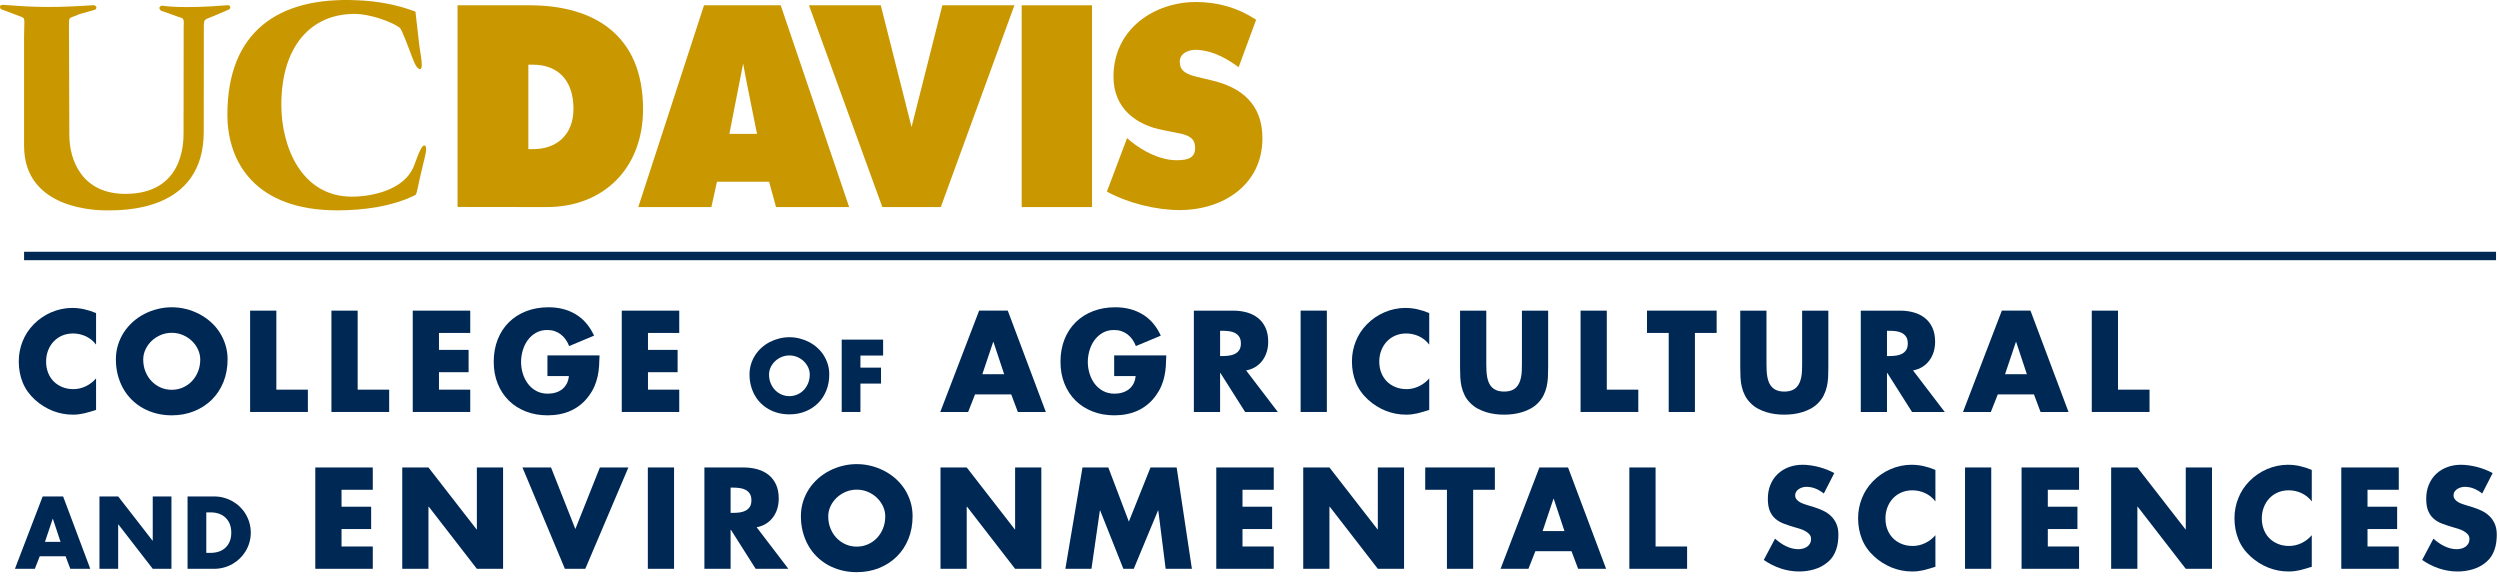 <?xml version="1.0" encoding="UTF-8" standalone="no"?>
<svg width="169px" height="39px" viewBox="0 0 169 39" version="1.1" xmlns="http://www.w3.org/2000/svg" xmlns:xlink="http://www.w3.org/1999/xlink">
    <!-- Generator: Sketch 3.6.1 (26313) - http://www.bohemiancoding.com/sketch -->
    <title>caes_logo</title>
    <desc>Created with Sketch.</desc>
    <defs></defs>
    <g id="Page-1" stroke="none" stroke-width="1" fill="none" fill-rule="evenodd">
        <g id="aggregator" transform="translate(-1231, -21)">
            <g id="caes_logo" transform="translate(1231, 21)">
                <path d="M74.826,12.953 L76.191,9.333 L76.427,9.539 C77.264,10.224 78.4,10.807 79.471,10.83 C80.429,10.852 80.897,10.596 80.77,9.782 C80.676,9.174 79.991,9.067 79.564,8.983 L78.627,8.795 C76.804,8.453 75.271,7.324 75.271,5.185 C75.271,1.949 78.047,0.136 80.841,0.136 C82.308,0.136 83.655,0.511 84.915,1.334 L83.732,4.542 C83.082,4.073 82.1,3.412 80.856,3.367 C80.447,3.351 79.51,3.567 79.81,4.52 C79.94,4.927 80.52,5.098 80.877,5.185 L81.936,5.441 C83.91,5.903 85.34,7.032 85.34,9.342 C85.34,12.593 82.546,14.202 79.771,14.202 C78.15,14.202 76.275,13.739 74.826,12.953 L74.826,12.953 Z" id="Fill-1" fill="#C99700"></path>
                <path d="M69.065,13.998 L73.821,13.998 L73.821,0.358 L69.065,0.358 L69.065,13.998 Z" id="Fill-3" fill="#C99700"></path>
                <path d="M63.703,0.358 L68.574,0.358 L63.598,13.998 L59.646,13.998 L54.686,0.358 L59.54,0.358 L61.622,8.589 L63.703,0.358 Z" id="Fill-5" fill="#C99700"></path>
                <path d="M50.237,4.295 L50.237,4.295 C50.324,4.875 51.175,9.05 51.175,9.05 L49.305,9.05 L50.237,4.295 Z M43.148,13.998 L48.09,13.998 L48.466,12.285 L51.991,12.285 L52.46,13.998 L57.404,13.998 L52.776,0.358 L47.592,0.358 L43.148,13.998 Z" id="Fill-6" fill="#C99700"></path>
                <path d="M30.93,0.358 L35.801,0.358 C40.148,0.358 43.47,2.362 43.47,7.375 C43.47,11.414 40.763,13.998 36.961,13.998 L30.93,13.99 L30.93,0.358 Z M35.717,10.082 L36.036,10.082 C37.604,10.082 38.766,9.137 38.766,7.357 C38.766,5.441 37.736,4.372 36.015,4.372 L35.717,4.372 L35.717,10.082 Z" id="Fill-7" fill="#C99700"></path>
                <path d="M28.085,0.786 L28.339,3.025 C28.399,3.556 28.701,4.831 28.327,4.659 C28.093,4.555 27.901,3.977 27.711,3.463 C27.614,3.202 27.15,1.97 27.029,1.88 C26.443,1.441 24.983,0.945 23.996,0.94 C21,0.929 19.018,3.147 19.018,7.084 C19.018,9.907 20.365,13.294 23.79,13.294 C25.018,13.294 27.369,12.906 28.008,11.153 C28.298,10.36 28.563,9.655 28.754,9.869 C28.896,10.025 28.711,10.661 28.626,11.002 C28.222,12.627 28.201,13.12 28.073,13.183 C26.525,13.964 24.54,14.22 22.803,14.22 C17.279,14.22 15.372,10.985 15.372,7.751 C15.372,2.139 18.806,-0.225 24.13,0.017 C25.476,0.067 26.824,0.308 28.085,0.786" id="Fill-8" fill="#C99700"></path>
                <path d="M11.775,1.035 L10.89,0.725 C10.594,0.457 10.956,0.382 10.956,0.382 C10.956,0.382 12.234,0.62 15.419,0.349 C15.419,0.349 15.695,0.404 15.504,0.629 L14.459,1.078 C13.779,1.377 13.779,1.206 13.779,1.955 L13.773,8.906 C13.773,14.342 8.264,14.22 7.191,14.22 C6.679,14.22 1.627,14.22 1.627,9.856 L1.627,2.498 C1.627,1.215 1.764,1.248 1.339,1.098 L0.061,0.617 C0.061,0.617 -0.156,0.309 0.23,0.329 C1.275,0.382 2.787,0.606 6.343,0.349 C6.343,0.349 6.653,0.424 6.449,0.649 L5.386,0.949 C4.576,1.314 4.683,1.035 4.662,1.869 L4.688,9.124 C4.688,10.903 5.599,13.106 8.468,13.106 C12.373,13.106 12.409,9.716 12.409,8.962 L12.416,1.775 C12.458,1.098 12.373,1.291 11.775,1.035" id="Fill-9" fill="#C99700"></path>
                <path d="M1.628,17.589 L168.733,17.589 L168.733,17.02 L1.628,17.02 L1.628,17.589 Z" id="Fill-10" fill="#002855"></path>
                <path d="M6.494,23.297 C6.403,23.173 6.299,23.064 6.182,22.971 C6.066,22.878 5.941,22.799 5.807,22.736 C5.672,22.672 5.532,22.624 5.385,22.592 C5.237,22.559 5.088,22.543 4.938,22.543 C4.667,22.543 4.419,22.592 4.195,22.689 C3.971,22.787 3.78,22.921 3.621,23.093 C3.461,23.264 3.338,23.465 3.249,23.696 C3.161,23.927 3.117,24.175 3.117,24.442 C3.117,24.714 3.161,24.964 3.249,25.192 C3.338,25.419 3.463,25.615 3.625,25.78 C3.787,25.944 3.982,26.072 4.208,26.166 C4.435,26.259 4.687,26.305 4.964,26.305 C5.109,26.305 5.253,26.288 5.395,26.255 C5.538,26.22 5.675,26.172 5.807,26.108 C5.938,26.044 6.062,25.968 6.178,25.879 C6.294,25.791 6.4,25.69 6.494,25.578 L6.494,27.712 C6.346,27.756 6.208,27.799 6.078,27.838 C5.949,27.879 5.822,27.912 5.698,27.941 C5.574,27.969 5.45,27.991 5.325,28.007 C5.199,28.023 5.068,28.031 4.929,28.031 C4.452,28.031 3.994,27.944 3.556,27.77 C3.119,27.595 2.722,27.347 2.365,27.024 C1.988,26.681 1.711,26.291 1.534,25.855 C1.357,25.419 1.269,24.945 1.269,24.433 C1.269,23.963 1.354,23.511 1.525,23.08 C1.696,22.648 1.946,22.263 2.277,21.926 C2.445,21.754 2.629,21.6 2.829,21.462 C3.029,21.325 3.241,21.208 3.464,21.112 C3.686,21.016 3.917,20.942 4.156,20.892 C4.394,20.842 4.633,20.816 4.872,20.816 C5.157,20.816 5.433,20.847 5.698,20.907 C5.964,20.968 6.229,21.053 6.494,21.163 L6.494,23.297 Z" id="Fill-11" fill="#002855"></path>
                <path d="M11.609,22.498 C11.344,22.498 11.095,22.548 10.862,22.647 C10.629,22.746 10.425,22.879 10.25,23.046 C10.075,23.214 9.936,23.405 9.834,23.623 C9.733,23.841 9.682,24.068 9.682,24.304 C9.682,24.6 9.733,24.873 9.834,25.123 C9.936,25.373 10.075,25.589 10.25,25.771 C10.425,25.953 10.629,26.095 10.862,26.197 C11.095,26.299 11.344,26.35 11.609,26.35 C11.874,26.35 12.124,26.299 12.358,26.197 C12.593,26.095 12.797,25.953 12.971,25.771 C13.145,25.589 13.283,25.373 13.384,25.123 C13.486,24.873 13.537,24.6 13.537,24.304 C13.537,24.068 13.486,23.841 13.384,23.623 C13.283,23.405 13.145,23.214 12.971,23.046 C12.797,22.879 12.593,22.746 12.358,22.647 C12.124,22.548 11.874,22.498 11.609,22.498 M11.609,20.772 C11.936,20.772 12.257,20.811 12.571,20.89 C12.885,20.968 13.182,21.08 13.461,21.225 C13.741,21.37 13.999,21.546 14.235,21.755 C14.471,21.964 14.674,22.199 14.843,22.46 C15.012,22.722 15.145,23.007 15.241,23.315 C15.337,23.622 15.385,23.949 15.385,24.295 C15.385,24.852 15.291,25.361 15.104,25.824 C14.917,26.287 14.655,26.685 14.319,27.018 C13.983,27.35 13.584,27.61 13.123,27.796 C12.662,27.983 12.157,28.076 11.609,28.076 C11.244,28.076 10.897,28.034 10.568,27.949 C10.24,27.865 9.936,27.744 9.657,27.588 C9.379,27.431 9.127,27.241 8.902,27.018 C8.676,26.794 8.485,26.542 8.327,26.261 C8.169,25.98 8.048,25.675 7.962,25.345 C7.877,25.015 7.834,24.665 7.834,24.295 C7.834,23.949 7.882,23.622 7.978,23.315 C8.073,23.007 8.207,22.722 8.378,22.46 C8.549,22.199 8.751,21.964 8.986,21.755 C9.22,21.546 9.477,21.37 9.757,21.225 C10.037,21.08 10.334,20.968 10.648,20.89 C10.962,20.811 11.282,20.772 11.609,20.772" id="Fill-12" fill="#002855"></path>
                <path d="M18.681,26.341 L20.812,26.341 L20.812,27.849 L16.908,27.849 L16.908,20.999 L18.681,20.999 L18.681,26.341 Z" id="Fill-13" fill="#002855"></path>
                <path d="M24.178,26.341 L26.308,26.341 L26.308,27.849 L22.405,27.849 L22.405,20.999 L24.178,20.999 L24.178,26.341 Z" id="Fill-14" fill="#002855"></path>
                <path d="M29.674,22.507 L29.674,23.652 L31.677,23.652 L31.677,25.161 L29.674,25.161 L29.674,26.341 L31.788,26.341 L31.788,27.849 L27.902,27.849 L27.902,20.999 L31.788,20.999 L31.788,22.507 L29.674,22.507 Z" id="Fill-15" fill="#002855"></path>
                <path d="M40.529,24.025 C40.523,24.273 40.513,24.514 40.498,24.748 C40.483,24.982 40.452,25.21 40.403,25.434 C40.354,25.657 40.285,25.876 40.195,26.09 C40.105,26.304 39.984,26.518 39.83,26.731 C39.663,26.965 39.475,27.167 39.269,27.337 C39.063,27.507 38.84,27.647 38.602,27.756 C38.363,27.866 38.111,27.946 37.846,27.998 C37.581,28.05 37.305,28.076 37.019,28.076 C36.482,28.076 35.991,27.989 35.545,27.814 C35.098,27.64 34.714,27.393 34.393,27.075 C34.072,26.757 33.822,26.376 33.644,25.933 C33.465,25.489 33.376,24.998 33.376,24.459 C33.376,23.904 33.466,23.398 33.646,22.944 C33.826,22.49 34.078,22.103 34.404,21.782 C34.73,21.461 35.12,21.212 35.573,21.036 C36.027,20.86 36.53,20.772 37.081,20.772 C37.782,20.772 38.397,20.931 38.924,21.249 C39.452,21.567 39.863,22.047 40.158,22.689 L38.474,23.395 C38.412,23.232 38.334,23.084 38.239,22.951 C38.145,22.818 38.036,22.703 37.912,22.607 C37.788,22.511 37.65,22.437 37.496,22.385 C37.343,22.333 37.177,22.308 36.997,22.308 C36.705,22.308 36.449,22.371 36.228,22.498 C36.007,22.626 35.822,22.792 35.673,22.997 C35.524,23.203 35.412,23.434 35.337,23.692 C35.262,23.949 35.224,24.208 35.224,24.468 C35.224,24.735 35.263,24.996 35.341,25.251 C35.419,25.507 35.535,25.737 35.686,25.939 C35.838,26.142 36.026,26.304 36.252,26.428 C36.478,26.55 36.736,26.612 37.028,26.612 C37.22,26.612 37.398,26.587 37.565,26.536 C37.732,26.486 37.878,26.411 38.003,26.312 C38.128,26.213 38.23,26.089 38.31,25.941 C38.389,25.794 38.438,25.621 38.456,25.422 L37.006,25.422 L37.006,24.025 L40.529,24.025 Z" id="Fill-16" fill="#002855"></path>
                <path d="M43.803,22.507 L43.803,23.652 L45.806,23.652 L45.806,25.161 L43.803,25.161 L43.803,26.341 L45.917,26.341 L45.917,27.849 L42.031,27.849 L42.031,20.999 L45.917,20.999 L45.917,22.507 L43.803,22.507 Z" id="Fill-17" fill="#002855"></path>
                <path d="M53.363,24.029 C53.173,24.029 52.995,24.064 52.829,24.135 C52.663,24.206 52.517,24.301 52.392,24.42 C52.267,24.54 52.168,24.677 52.096,24.832 C52.023,24.987 51.987,25.15 51.987,25.318 C51.987,25.53 52.023,25.724 52.096,25.903 C52.168,26.081 52.267,26.235 52.392,26.365 C52.517,26.495 52.663,26.597 52.829,26.669 C52.995,26.742 53.173,26.779 53.363,26.779 C53.552,26.779 53.73,26.742 53.898,26.669 C54.065,26.597 54.211,26.495 54.335,26.365 C54.459,26.235 54.557,26.081 54.63,25.903 C54.703,25.724 54.739,25.53 54.739,25.318 C54.739,25.15 54.703,24.987 54.63,24.832 C54.557,24.677 54.459,24.54 54.335,24.42 C54.211,24.301 54.065,24.206 53.898,24.135 C53.73,24.064 53.552,24.029 53.363,24.029 M53.363,22.796 C53.596,22.796 53.825,22.824 54.049,22.88 C54.273,22.936 54.485,23.016 54.685,23.12 C54.885,23.223 55.069,23.349 55.238,23.498 C55.406,23.647 55.551,23.815 55.672,24.002 C55.792,24.189 55.887,24.392 55.956,24.612 C56.024,24.831 56.058,25.064 56.058,25.312 C56.058,25.709 55.992,26.073 55.858,26.403 C55.724,26.734 55.538,27.018 55.298,27.256 C55.058,27.493 54.773,27.679 54.444,27.811 C54.115,27.945 53.754,28.011 53.363,28.011 C53.102,28.011 52.854,27.981 52.619,27.921 C52.385,27.861 52.168,27.775 51.969,27.663 C51.77,27.551 51.59,27.415 51.429,27.256 C51.268,27.096 51.132,26.916 51.019,26.715 C50.907,26.515 50.82,26.296 50.759,26.061 C50.698,25.825 50.667,25.576 50.667,25.312 C50.667,25.064 50.701,24.831 50.77,24.612 C50.838,24.392 50.934,24.189 51.056,24.002 C51.177,23.815 51.322,23.647 51.489,23.498 C51.657,23.349 51.84,23.223 52.04,23.12 C52.24,23.016 52.452,22.936 52.677,22.88 C52.9,22.824 53.129,22.796 53.363,22.796" id="Fill-18" fill="#002855"></path>
                <path d="M58.165,24.035 L58.165,24.852 L59.557,24.852 L59.557,25.93 L58.165,25.93 L58.165,27.849 L56.899,27.849 L56.899,22.958 L59.699,22.958 L59.699,24.035 L58.165,24.035 Z" id="Fill-19" fill="#002855"></path>
                <path d="M67.157,23.115 L67.139,23.115 L66.405,25.298 L67.882,25.298 L67.157,23.115 Z M65.914,26.66 L65.446,27.85 L63.563,27.85 L66.189,20.998 L68.125,20.998 L70.698,27.85 L68.806,27.85 L68.359,26.66 L65.914,26.66 Z" id="Fill-20" fill="#002855"></path>
                <path d="M78.841,24.025 C78.835,24.273 78.825,24.514 78.81,24.748 C78.796,24.982 78.764,25.21 78.715,25.434 C78.667,25.657 78.598,25.876 78.507,26.09 C78.418,26.304 78.296,26.518 78.143,26.731 C77.975,26.965 77.788,27.167 77.581,27.337 C77.375,27.507 77.152,27.647 76.914,27.756 C76.675,27.866 76.423,27.946 76.158,27.998 C75.893,28.05 75.617,28.076 75.331,28.076 C74.795,28.076 74.304,27.989 73.857,27.814 C73.411,27.64 73.027,27.393 72.705,27.075 C72.384,26.757 72.135,26.376 71.956,25.933 C71.778,25.489 71.689,24.998 71.689,24.459 C71.689,23.904 71.778,23.398 71.958,22.944 C72.138,22.49 72.391,22.103 72.717,21.782 C73.042,21.461 73.432,21.212 73.886,21.036 C74.339,20.86 74.842,20.772 75.393,20.772 C76.095,20.772 76.709,20.931 77.237,21.249 C77.764,21.567 78.175,22.047 78.47,22.689 L76.786,23.395 C76.724,23.232 76.646,23.084 76.552,22.951 C76.457,22.818 76.348,22.703 76.224,22.607 C76.1,22.511 75.962,22.437 75.809,22.385 C75.656,22.333 75.489,22.308 75.309,22.308 C75.017,22.308 74.761,22.371 74.54,22.498 C74.319,22.626 74.134,22.792 73.985,22.997 C73.836,23.203 73.725,23.434 73.649,23.692 C73.574,23.949 73.536,24.208 73.536,24.468 C73.536,24.735 73.576,24.996 73.654,25.251 C73.732,25.507 73.847,25.737 73.998,25.939 C74.15,26.142 74.339,26.304 74.564,26.428 C74.79,26.55 75.048,26.612 75.34,26.612 C75.532,26.612 75.711,26.587 75.877,26.536 C76.044,26.486 76.19,26.411 76.315,26.312 C76.44,26.213 76.542,26.089 76.622,25.941 C76.702,25.794 76.75,25.621 76.768,25.422 L75.318,25.422 L75.318,24.025 L78.841,24.025 Z" id="Fill-21" fill="#002855"></path>
                <path d="M82.478,24.069 L82.65,24.069 C82.795,24.069 82.941,24.06 83.088,24.04 C83.235,24.021 83.368,23.981 83.486,23.92 C83.603,23.86 83.699,23.774 83.773,23.663 C83.847,23.552 83.884,23.403 83.884,23.217 C83.884,23.031 83.847,22.881 83.773,22.769 C83.699,22.657 83.603,22.57 83.486,22.509 C83.368,22.449 83.235,22.409 83.088,22.389 C82.941,22.37 82.795,22.361 82.65,22.361 L82.478,22.361 L82.478,24.069 Z M86.381,27.849 L84.171,27.849 L82.5,25.214 L82.478,25.214 L82.478,27.849 L80.705,27.849 L80.705,20.999 L83.357,20.999 C83.694,20.999 84.007,21.04 84.297,21.123 C84.587,21.206 84.838,21.333 85.05,21.505 C85.263,21.676 85.429,21.894 85.55,22.159 C85.671,22.423 85.731,22.739 85.731,23.106 C85.731,23.343 85.699,23.568 85.634,23.783 C85.569,23.997 85.473,24.19 85.347,24.362 C85.22,24.534 85.064,24.678 84.878,24.797 C84.692,24.915 84.479,24.996 84.237,25.041 L86.381,27.849 Z" id="Fill-22" fill="#002855"></path>
                <path d="M87.922,27.849 L89.695,27.849 L89.695,20.998 L87.922,20.998 L87.922,27.849 Z" id="Fill-23" fill="#002855"></path>
                <path d="M96.616,23.297 C96.525,23.173 96.421,23.064 96.305,22.971 C96.188,22.878 96.063,22.799 95.929,22.736 C95.795,22.672 95.654,22.624 95.507,22.592 C95.359,22.559 95.21,22.543 95.06,22.543 C94.789,22.543 94.541,22.592 94.317,22.689 C94.094,22.787 93.902,22.921 93.743,23.093 C93.584,23.264 93.46,23.465 93.371,23.696 C93.283,23.927 93.239,24.175 93.239,24.442 C93.239,24.714 93.283,24.964 93.371,25.192 C93.46,25.419 93.585,25.615 93.747,25.78 C93.909,25.944 94.104,26.072 94.331,26.166 C94.558,26.259 94.81,26.305 95.087,26.305 C95.231,26.305 95.375,26.288 95.518,26.255 C95.661,26.22 95.798,26.172 95.929,26.108 C96.06,26.044 96.184,25.968 96.3,25.879 C96.417,25.791 96.522,25.69 96.616,25.578 L96.616,27.712 C96.469,27.756 96.33,27.799 96.2,27.838 C96.071,27.879 95.944,27.912 95.821,27.941 C95.697,27.969 95.572,27.991 95.447,28.007 C95.322,28.023 95.19,28.031 95.051,28.031 C94.574,28.031 94.116,27.944 93.679,27.77 C93.241,27.595 92.844,27.347 92.487,27.024 C92.11,26.681 91.833,26.291 91.656,25.855 C91.479,25.419 91.391,24.945 91.391,24.433 C91.391,23.963 91.476,23.511 91.647,23.08 C91.818,22.648 92.069,22.263 92.399,21.926 C92.567,21.754 92.751,21.6 92.951,21.462 C93.152,21.325 93.363,21.208 93.586,21.112 C93.808,21.016 94.039,20.942 94.278,20.892 C94.517,20.842 94.755,20.816 94.994,20.816 C95.28,20.816 95.555,20.847 95.821,20.907 C96.086,20.968 96.351,21.053 96.616,21.163 L96.616,23.297 Z" id="Fill-24" fill="#002855"></path>
                <path d="M104.655,20.999 L104.655,24.85 C104.655,25.072 104.65,25.291 104.639,25.507 C104.629,25.723 104.6,25.933 104.553,26.139 C104.506,26.345 104.435,26.543 104.339,26.733 C104.243,26.924 104.111,27.103 103.943,27.268 C103.802,27.41 103.641,27.529 103.461,27.625 C103.281,27.722 103.093,27.8 102.895,27.861 C102.698,27.921 102.495,27.965 102.288,27.992 C102.08,28.018 101.877,28.031 101.68,28.031 C101.479,28.031 101.275,28.018 101.067,27.992 C100.86,27.965 100.658,27.921 100.462,27.861 C100.266,27.8 100.078,27.722 99.898,27.625 C99.718,27.529 99.558,27.41 99.416,27.268 C99.245,27.103 99.112,26.924 99.016,26.733 C98.921,26.543 98.849,26.345 98.802,26.139 C98.755,25.933 98.726,25.723 98.716,25.507 C98.706,25.291 98.7,25.072 98.7,24.85 L98.7,20.999 L100.473,20.999 L100.473,24.606 C100.473,24.754 100.477,24.903 100.484,25.054 C100.491,25.205 100.508,25.349 100.532,25.487 C100.558,25.624 100.596,25.753 100.647,25.873 C100.699,25.992 100.77,26.097 100.86,26.186 C100.95,26.274 101.061,26.344 101.193,26.394 C101.326,26.444 101.488,26.469 101.68,26.469 C101.868,26.469 102.03,26.444 102.164,26.394 C102.298,26.344 102.409,26.274 102.497,26.186 C102.586,26.097 102.656,25.992 102.708,25.873 C102.759,25.753 102.798,25.624 102.825,25.487 C102.851,25.349 102.868,25.205 102.873,25.054 C102.879,24.903 102.882,24.754 102.882,24.606 L102.882,20.999 L104.655,20.999 Z" id="Fill-25" fill="#002855"></path>
                <path d="M108.619,26.341 L110.749,26.341 L110.749,27.849 L106.846,27.849 L106.846,20.999 L108.619,20.999 L108.619,26.341 Z" id="Fill-26" fill="#002855"></path>
                <path d="M114.577,27.85 L112.804,27.85 L112.804,22.507 L111.337,22.507 L111.337,20.998 L116.045,20.998 L116.045,22.507 L114.577,22.507 L114.577,27.85 Z" id="Fill-27" fill="#002855"></path>
                <path d="M123.596,20.999 L123.596,24.85 C123.596,25.072 123.591,25.291 123.581,25.507 C123.571,25.723 123.542,25.933 123.495,26.139 C123.447,26.345 123.376,26.543 123.28,26.733 C123.184,26.924 123.053,27.103 122.885,27.268 C122.743,27.41 122.582,27.529 122.403,27.625 C122.223,27.722 122.034,27.8 121.837,27.861 C121.64,27.921 121.437,27.965 121.229,27.992 C121.021,28.018 120.819,28.031 120.621,28.031 C120.421,28.031 120.217,28.018 120.009,27.992 C119.801,27.965 119.599,27.921 119.403,27.861 C119.207,27.8 119.019,27.722 118.84,27.625 C118.66,27.529 118.499,27.41 118.358,27.268 C118.187,27.103 118.054,26.924 117.958,26.733 C117.862,26.543 117.79,26.345 117.743,26.139 C117.696,25.933 117.667,25.723 117.657,25.507 C117.647,25.291 117.642,25.072 117.642,24.85 L117.642,20.999 L119.414,20.999 L119.414,24.606 C119.414,24.754 119.418,24.903 119.425,25.054 C119.433,25.205 119.449,25.349 119.474,25.487 C119.499,25.624 119.537,25.753 119.589,25.873 C119.641,25.992 119.711,26.097 119.801,26.186 C119.891,26.274 120.002,26.344 120.135,26.394 C120.268,26.444 120.43,26.469 120.621,26.469 C120.81,26.469 120.971,26.444 121.105,26.394 C121.239,26.344 121.351,26.274 121.439,26.186 C121.528,26.097 121.597,25.992 121.649,25.873 C121.701,25.753 121.74,25.624 121.766,25.487 C121.793,25.349 121.809,25.205 121.815,25.054 C121.821,24.903 121.824,24.754 121.824,24.606 L121.824,20.999 L123.596,20.999 Z" id="Fill-28" fill="#002855"></path>
                <path d="M127.56,24.069 L127.733,24.069 C127.877,24.069 128.023,24.06 128.17,24.04 C128.318,24.021 128.45,23.981 128.568,23.92 C128.686,23.86 128.782,23.774 128.856,23.663 C128.929,23.552 128.966,23.403 128.966,23.217 C128.966,23.031 128.929,22.881 128.856,22.769 C128.782,22.657 128.686,22.57 128.568,22.509 C128.45,22.449 128.318,22.409 128.17,22.389 C128.023,22.37 127.877,22.361 127.733,22.361 L127.56,22.361 L127.56,24.069 Z M131.464,27.849 L129.253,27.849 L127.583,25.214 L127.56,25.214 L127.56,27.849 L125.788,27.849 L125.788,20.999 L128.44,20.999 C128.776,20.999 129.089,21.04 129.379,21.123 C129.67,21.206 129.921,21.333 130.133,21.505 C130.345,21.676 130.512,21.894 130.633,22.159 C130.754,22.423 130.814,22.739 130.814,23.106 C130.814,23.343 130.781,23.568 130.717,23.783 C130.652,23.997 130.556,24.19 130.429,24.362 C130.303,24.534 130.146,24.678 129.961,24.797 C129.775,24.915 129.561,24.996 129.32,25.041 L131.464,27.849 Z" id="Fill-29" fill="#002855"></path>
                <path d="M136.292,23.115 L136.275,23.115 L135.541,25.298 L137.017,25.298 L136.292,23.115 Z M135.05,26.66 L134.581,27.85 L132.698,27.85 L135.324,20.998 L137.26,20.998 L139.833,27.85 L137.941,27.85 L137.495,26.66 L135.05,26.66 Z" id="Fill-30" fill="#002855"></path>
                <path d="M143.177,26.341 L145.308,26.341 L145.308,27.849 L141.404,27.849 L141.404,20.999 L143.177,20.999 L143.177,26.341 Z" id="Fill-31" fill="#002855"></path>
                <path d="M3.575,35.071 L3.563,35.071 L3.039,36.63 L4.093,36.63 L3.575,35.071 Z M2.688,37.603 L2.354,38.452 L1.009,38.452 L2.884,33.56 L4.267,33.56 L6.103,38.452 L4.753,38.452 L4.434,37.603 L2.688,37.603 Z" id="Fill-32" fill="#002855"></path>
                <path d="M6.723,33.56 L7.989,33.56 L10.312,36.55 L10.325,36.55 L10.325,33.56 L11.59,33.56 L11.59,38.452 L10.325,38.452 L8.005,35.454 L7.989,35.454 L7.989,38.452 L6.723,38.452 L6.723,33.56 Z" id="Fill-33" fill="#002855"></path>
                <path d="M13.945,37.374 L14.232,37.374 C14.422,37.374 14.601,37.348 14.77,37.295 C14.939,37.242 15.088,37.16 15.215,37.048 C15.343,36.936 15.444,36.794 15.52,36.622 C15.595,36.45 15.634,36.244 15.634,36.006 C15.634,35.786 15.599,35.591 15.531,35.421 C15.462,35.251 15.367,35.108 15.243,34.992 C15.121,34.876 14.974,34.787 14.805,34.727 C14.635,34.667 14.449,34.637 14.245,34.637 L13.945,34.637 L13.945,37.374 Z M12.679,33.56 L14.475,33.56 C14.7,33.56 14.918,33.588 15.128,33.645 C15.339,33.702 15.536,33.783 15.72,33.888 C15.904,33.992 16.072,34.118 16.224,34.266 C16.375,34.415 16.505,34.579 16.612,34.761 C16.719,34.942 16.803,35.138 16.863,35.348 C16.923,35.558 16.953,35.777 16.953,36.006 C16.953,36.233 16.923,36.453 16.863,36.663 C16.803,36.873 16.719,37.069 16.61,37.251 C16.502,37.432 16.372,37.597 16.221,37.745 C16.069,37.893 15.902,38.019 15.719,38.124 C15.535,38.228 15.339,38.309 15.128,38.366 C14.918,38.423 14.7,38.452 14.475,38.452 L12.679,38.452 L12.679,33.56 Z" id="Fill-34" fill="#002855"></path>
                <path d="M23.087,33.109 L23.087,34.254 L25.09,34.254 L25.09,35.763 L23.087,35.763 L23.087,36.943 L25.2,36.943 L25.2,38.451 L21.314,38.451 L21.314,31.601 L25.2,31.601 L25.2,33.109 L23.087,33.109 Z" id="Fill-35" fill="#002855"></path>
                <path d="M27.192,31.6 L28.964,31.6 L32.218,35.789 L32.236,35.789 L32.236,31.6 L34.008,31.6 L34.008,38.452 L32.236,38.452 L28.987,34.254 L28.964,34.254 L28.964,38.452 L27.192,38.452 L27.192,31.6 Z" id="Fill-36" fill="#002855"></path>
                <path d="M38.894,35.763 L40.552,31.601 L42.479,31.601 L39.566,38.452 L38.187,38.452 L35.318,31.601 L37.25,31.601 L38.894,35.763 Z" id="Fill-37" fill="#002855"></path>
                <path d="M43.794,38.451 L45.566,38.451 L45.566,31.6 L43.794,31.6 L43.794,38.451 Z" id="Fill-38" fill="#002855"></path>
                <path d="M49.389,34.671 L49.562,34.671 C49.706,34.671 49.852,34.662 49.999,34.642 C50.147,34.623 50.279,34.583 50.397,34.522 C50.515,34.462 50.611,34.376 50.685,34.265 C50.758,34.154 50.795,34.005 50.795,33.819 C50.795,33.633 50.758,33.483 50.685,33.371 C50.611,33.259 50.515,33.172 50.397,33.111 C50.279,33.051 50.147,33.011 49.999,32.991 C49.852,32.972 49.706,32.963 49.562,32.963 L49.389,32.963 L49.389,34.671 Z M53.293,38.451 L51.082,38.451 L49.411,35.816 L49.389,35.816 L49.389,38.451 L47.617,38.451 L47.617,31.601 L50.269,31.601 C50.605,31.601 50.918,31.642 51.208,31.725 C51.499,31.808 51.75,31.935 51.962,32.106 C52.174,32.278 52.341,32.496 52.462,32.761 C52.583,33.025 52.643,33.341 52.643,33.708 C52.643,33.945 52.61,34.17 52.546,34.385 C52.481,34.599 52.385,34.792 52.258,34.964 C52.132,35.136 51.975,35.28 51.79,35.399 C51.604,35.517 51.39,35.598 51.149,35.643 L53.293,38.451 Z" id="Fill-39" fill="#002855"></path>
                <path d="M57.916,33.1 C57.651,33.1 57.402,33.15 57.169,33.249 C56.936,33.348 56.732,33.481 56.556,33.648 C56.381,33.815 56.243,34.007 56.141,34.225 C56.039,34.442 55.989,34.67 55.989,34.906 C55.989,35.202 56.039,35.475 56.141,35.725 C56.243,35.975 56.381,36.191 56.556,36.373 C56.732,36.555 56.936,36.697 57.169,36.799 C57.402,36.901 57.651,36.952 57.916,36.952 C58.181,36.952 58.431,36.901 58.665,36.799 C58.899,36.697 59.104,36.555 59.277,36.373 C59.451,36.191 59.589,35.975 59.691,35.725 C59.793,35.475 59.843,35.202 59.843,34.906 C59.843,34.67 59.793,34.442 59.691,34.225 C59.589,34.007 59.451,33.815 59.277,33.648 C59.104,33.481 58.899,33.348 58.665,33.249 C58.431,33.15 58.181,33.1 57.916,33.1 M57.916,31.374 C58.243,31.374 58.564,31.413 58.878,31.492 C59.191,31.57 59.488,31.682 59.768,31.827 C60.048,31.972 60.306,32.148 60.542,32.357 C60.778,32.566 60.98,32.801 61.15,33.062 C61.319,33.324 61.452,33.609 61.548,33.917 C61.643,34.224 61.691,34.551 61.691,34.897 C61.691,35.453 61.598,35.963 61.411,36.426 C61.224,36.889 60.962,37.287 60.626,37.62 C60.29,37.952 59.891,38.212 59.43,38.398 C58.969,38.584 58.464,38.678 57.916,38.678 C57.55,38.678 57.203,38.636 56.875,38.551 C56.546,38.467 56.243,38.346 55.964,38.19 C55.686,38.033 55.434,37.843 55.208,37.62 C54.983,37.396 54.791,37.144 54.634,36.863 C54.476,36.582 54.355,36.277 54.269,35.947 C54.183,35.617 54.141,35.267 54.141,34.897 C54.141,34.551 54.189,34.224 54.284,33.917 C54.38,33.609 54.513,33.324 54.685,33.062 C54.856,32.801 55.058,32.566 55.292,32.357 C55.527,32.148 55.784,31.972 56.064,31.827 C56.344,31.682 56.641,31.57 56.954,31.492 C57.268,31.413 57.589,31.374 57.916,31.374" id="Fill-40" fill="#002855"></path>
                <path d="M63.577,31.6 L65.35,31.6 L68.603,35.789 L68.621,35.789 L68.621,31.6 L70.394,31.6 L70.394,38.452 L68.621,38.452 L65.372,34.254 L65.35,34.254 L65.35,38.452 L63.577,38.452 L63.577,31.6 Z" id="Fill-41" fill="#002855"></path>
                <path d="M73.176,31.6 L74.922,31.6 L76.311,35.261 L77.774,31.6 L79.542,31.6 L80.572,38.452 L78.799,38.452 L78.3,34.507 L78.282,34.507 L76.642,38.452 L75.939,38.452 L74.37,34.507 L74.352,34.507 L73.782,38.452 L72.018,38.452 L73.176,31.6 Z" id="Fill-42" fill="#002855"></path>
                <path d="M83.993,33.109 L83.993,34.254 L85.995,34.254 L85.995,35.763 L83.993,35.763 L83.993,36.943 L86.106,36.943 L86.106,38.451 L82.22,38.451 L82.22,31.601 L86.106,31.601 L86.106,33.109 L83.993,33.109 Z" id="Fill-43" fill="#002855"></path>
                <path d="M88.098,31.6 L89.87,31.6 L93.124,35.789 L93.141,35.789 L93.141,31.6 L94.914,31.6 L94.914,38.452 L93.141,38.452 L89.892,34.254 L89.87,34.254 L89.87,38.452 L88.098,38.452 L88.098,31.6 Z" id="Fill-44" fill="#002855"></path>
                <path d="M99.585,38.451 L97.813,38.451 L97.813,33.109 L96.345,33.109 L96.345,31.6 L101.053,31.6 L101.053,33.109 L99.585,33.109 L99.585,38.451 Z" id="Fill-45" fill="#002855"></path>
                <path d="M105.032,33.717 L105.014,33.717 L104.281,35.9 L105.757,35.9 L105.032,33.717 Z M103.79,37.262 L103.321,38.452 L101.438,38.452 L104.064,31.6 L106,31.6 L108.573,38.452 L106.681,38.452 L106.235,37.262 L103.79,37.262 Z" id="Fill-46" fill="#002855"></path>
                <path d="M111.917,36.943 L114.048,36.943 L114.048,38.451 L110.144,38.451 L110.144,31.601 L111.917,31.601 L111.917,36.943 Z" id="Fill-47" fill="#002855"></path>
                <path d="M123.29,33.362 C123.125,33.226 122.942,33.117 122.741,33.034 C122.541,32.951 122.332,32.91 122.114,32.91 C122.031,32.91 121.945,32.921 121.857,32.945 C121.769,32.969 121.687,33.004 121.612,33.052 C121.537,33.099 121.475,33.159 121.426,33.231 C121.378,33.304 121.353,33.387 121.353,33.482 C121.353,33.582 121.38,33.668 121.433,33.739 C121.486,33.81 121.552,33.871 121.632,33.921 C121.711,33.971 121.797,34.014 121.888,34.048 C121.979,34.081 122.064,34.111 122.14,34.134 L122.591,34.271 C122.83,34.343 123.052,34.427 123.256,34.527 C123.461,34.626 123.639,34.749 123.789,34.897 C123.94,35.045 124.058,35.22 124.145,35.423 C124.232,35.626 124.275,35.866 124.275,36.144 C124.275,36.313 124.264,36.482 124.242,36.652 C124.22,36.822 124.182,36.987 124.127,37.147 C124.073,37.307 124,37.458 123.909,37.602 C123.817,37.745 123.704,37.875 123.568,37.99 C123.3,38.218 122.997,38.382 122.66,38.482 C122.322,38.583 121.979,38.633 121.632,38.633 C121.202,38.633 120.782,38.565 120.372,38.427 C119.962,38.29 119.582,38.098 119.231,37.852 L119.992,36.415 C120.104,36.512 120.22,36.604 120.341,36.69 C120.462,36.776 120.589,36.851 120.721,36.916 C120.854,36.981 120.991,37.032 121.132,37.069 C121.274,37.106 121.42,37.125 121.57,37.125 C121.673,37.125 121.776,37.111 121.879,37.085 C121.982,37.058 122.074,37.017 122.156,36.961 C122.237,36.904 122.302,36.833 122.352,36.746 C122.402,36.658 122.428,36.554 122.428,36.432 C122.428,36.308 122.389,36.203 122.313,36.117 C122.236,36.032 122.142,35.958 122.032,35.898 C121.921,35.837 121.804,35.788 121.68,35.749 C121.557,35.711 121.448,35.678 121.353,35.652 C121.073,35.572 120.82,35.489 120.593,35.403 C120.366,35.317 120.172,35.204 120.012,35.064 C119.851,34.923 119.727,34.746 119.638,34.534 C119.55,34.32 119.506,34.048 119.506,33.717 C119.506,33.371 119.564,33.056 119.68,32.772 C119.796,32.488 119.959,32.246 120.169,32.046 C120.378,31.847 120.626,31.692 120.913,31.583 C121.201,31.473 121.515,31.418 121.857,31.418 C122.028,31.418 122.208,31.432 122.397,31.459 C122.585,31.485 122.772,31.523 122.958,31.571 C123.144,31.62 123.325,31.68 123.502,31.749 C123.678,31.819 123.844,31.896 123.997,31.982 L123.29,33.362 Z" id="Fill-48" fill="#002855"></path>
                <path d="M130.834,33.899 C130.743,33.775 130.638,33.666 130.522,33.573 C130.406,33.48 130.28,33.401 130.146,33.338 C130.012,33.274 129.871,33.226 129.724,33.194 C129.577,33.161 129.428,33.145 129.278,33.145 C129.006,33.145 128.759,33.194 128.535,33.291 C128.311,33.389 128.12,33.523 127.96,33.695 C127.801,33.866 127.678,34.067 127.589,34.298 C127.501,34.529 127.456,34.777 127.456,35.044 C127.456,35.316 127.501,35.566 127.589,35.794 C127.678,36.021 127.803,36.217 127.965,36.382 C128.127,36.546 128.321,36.674 128.548,36.767 C128.775,36.861 129.027,36.907 129.304,36.907 C129.449,36.907 129.592,36.89 129.735,36.856 C129.878,36.822 130.015,36.774 130.146,36.71 C130.277,36.646 130.401,36.57 130.518,36.481 C130.634,36.393 130.739,36.292 130.834,36.179 L130.834,38.314 C130.686,38.358 130.548,38.401 130.418,38.44 C130.289,38.48 130.162,38.514 130.038,38.543 C129.914,38.571 129.79,38.593 129.664,38.609 C129.539,38.625 129.407,38.633 129.269,38.633 C128.791,38.633 128.334,38.546 127.896,38.372 C127.459,38.197 127.061,37.948 126.705,37.626 C126.328,37.283 126.05,36.893 125.874,36.457 C125.697,36.021 125.608,35.547 125.608,35.035 C125.608,34.565 125.694,34.113 125.865,33.682 C126.036,33.25 126.286,32.865 126.616,32.528 C126.785,32.356 126.969,32.202 127.169,32.064 C127.369,31.927 127.581,31.81 127.803,31.714 C128.026,31.618 128.257,31.544 128.495,31.494 C128.734,31.444 128.973,31.418 129.211,31.418 C129.497,31.418 129.773,31.449 130.038,31.509 C130.303,31.57 130.569,31.655 130.834,31.765 L130.834,33.899 Z" id="Fill-49" fill="#002855"></path>
                <path d="M132.836,38.451 L134.608,38.451 L134.608,31.6 L132.836,31.6 L132.836,38.451 Z" id="Fill-50" fill="#002855"></path>
                <path d="M138.432,33.109 L138.432,34.254 L140.435,34.254 L140.435,35.763 L138.432,35.763 L138.432,36.943 L140.545,36.943 L140.545,38.451 L136.659,38.451 L136.659,31.601 L140.545,31.601 L140.545,33.109 L138.432,33.109 Z" id="Fill-51" fill="#002855"></path>
                <path d="M142.714,31.6 L144.487,31.6 L147.74,35.789 L147.758,35.789 L147.758,31.6 L149.531,31.6 L149.531,38.452 L147.758,38.452 L144.509,34.254 L144.487,34.254 L144.487,38.452 L142.714,38.452 L142.714,31.6 Z" id="Fill-52" fill="#002855"></path>
                <path d="M156.276,33.899 C156.184,33.775 156.08,33.666 155.964,33.573 C155.847,33.48 155.722,33.401 155.588,33.338 C155.454,33.274 155.313,33.226 155.166,33.194 C155.019,33.161 154.87,33.145 154.72,33.145 C154.448,33.145 154.201,33.194 153.977,33.291 C153.753,33.389 153.561,33.523 153.402,33.695 C153.243,33.866 153.119,34.067 153.031,34.298 C152.942,34.529 152.898,34.777 152.898,35.044 C152.898,35.316 152.942,35.566 153.031,35.794 C153.119,36.021 153.245,36.217 153.407,36.382 C153.569,36.546 153.763,36.674 153.99,36.767 C154.217,36.861 154.469,36.907 154.746,36.907 C154.89,36.907 155.034,36.89 155.177,36.856 C155.32,36.822 155.457,36.774 155.588,36.71 C155.719,36.646 155.843,36.57 155.959,36.481 C156.076,36.393 156.181,36.292 156.276,36.179 L156.276,38.314 C156.128,38.358 155.99,38.401 155.86,38.44 C155.73,38.48 155.604,38.514 155.48,38.543 C155.356,38.571 155.231,38.593 155.106,38.609 C154.981,38.625 154.849,38.633 154.711,38.633 C154.233,38.633 153.776,38.546 153.338,38.372 C152.9,38.197 152.503,37.948 152.147,37.626 C151.77,37.283 151.492,36.893 151.316,36.457 C151.139,36.021 151.05,35.547 151.05,35.035 C151.05,34.565 151.136,34.113 151.307,33.682 C151.478,33.25 151.728,32.865 152.058,32.528 C152.226,32.356 152.41,32.202 152.611,32.064 C152.811,31.927 153.023,31.81 153.245,31.714 C153.468,31.618 153.698,31.544 153.937,31.494 C154.176,31.444 154.414,31.418 154.653,31.418 C154.939,31.418 155.214,31.449 155.48,31.509 C155.745,31.57 156.01,31.655 156.276,31.765 L156.276,33.899 Z" id="Fill-53" fill="#002855"></path>
                <path d="M160.044,33.109 L160.044,34.254 L162.047,34.254 L162.047,35.763 L160.044,35.763 L160.044,36.943 L162.157,36.943 L162.157,38.451 L158.271,38.451 L158.271,31.601 L162.157,31.601 L162.157,33.109 L160.044,33.109 Z" id="Fill-54" fill="#002855"></path>
                <path d="M167.796,33.362 C167.631,33.226 167.448,33.117 167.248,33.034 C167.047,32.951 166.838,32.91 166.62,32.91 C166.537,32.91 166.452,32.921 166.364,32.945 C166.275,32.969 166.193,33.004 166.118,33.052 C166.043,33.099 165.981,33.159 165.933,33.231 C165.884,33.304 165.86,33.387 165.86,33.482 C165.86,33.582 165.886,33.668 165.939,33.739 C165.992,33.81 166.059,33.871 166.138,33.921 C166.218,33.971 166.303,34.014 166.394,34.048 C166.486,34.081 166.57,34.111 166.646,34.134 L167.097,34.271 C167.336,34.343 167.558,34.427 167.763,34.527 C167.968,34.626 168.145,34.749 168.295,34.897 C168.446,35.045 168.564,35.22 168.651,35.423 C168.738,35.626 168.782,35.866 168.782,36.144 C168.782,36.313 168.771,36.482 168.748,36.652 C168.727,36.822 168.688,36.987 168.634,37.147 C168.579,37.307 168.506,37.458 168.415,37.602 C168.323,37.745 168.21,37.875 168.074,37.99 C167.806,38.218 167.504,38.382 167.166,38.482 C166.829,38.583 166.486,38.633 166.138,38.633 C165.708,38.633 165.288,38.565 164.878,38.427 C164.469,38.29 164.088,38.098 163.738,37.852 L164.498,36.415 C164.61,36.512 164.726,36.604 164.847,36.69 C164.968,36.776 165.095,36.851 165.227,36.916 C165.36,36.981 165.497,37.032 165.639,37.069 C165.78,37.106 165.926,37.125 166.076,37.125 C166.179,37.125 166.282,37.111 166.386,37.085 C166.489,37.058 166.581,37.017 166.662,36.961 C166.743,36.904 166.809,36.833 166.859,36.746 C166.909,36.658 166.934,36.554 166.934,36.432 C166.934,36.308 166.895,36.203 166.819,36.117 C166.742,36.032 166.649,35.958 166.538,35.898 C166.428,35.837 166.31,35.788 166.187,35.749 C166.063,35.711 165.954,35.678 165.86,35.652 C165.58,35.572 165.326,35.489 165.099,35.403 C164.872,35.317 164.678,35.204 164.518,35.064 C164.357,34.923 164.233,34.746 164.144,34.534 C164.056,34.32 164.012,34.048 164.012,33.717 C164.012,33.371 164.07,33.056 164.187,32.772 C164.303,32.488 164.466,32.246 164.675,32.046 C164.884,31.847 165.132,31.692 165.42,31.583 C165.707,31.473 166.022,31.418 166.364,31.418 C166.534,31.418 166.714,31.432 166.903,31.459 C167.092,31.485 167.279,31.523 167.464,31.571 C167.65,31.62 167.831,31.68 168.008,31.749 C168.185,31.819 168.35,31.896 168.503,31.982 L167.796,33.362 Z" id="Fill-55" fill="#002855"></path>
            </g>
        </g>
    </g>
</svg>